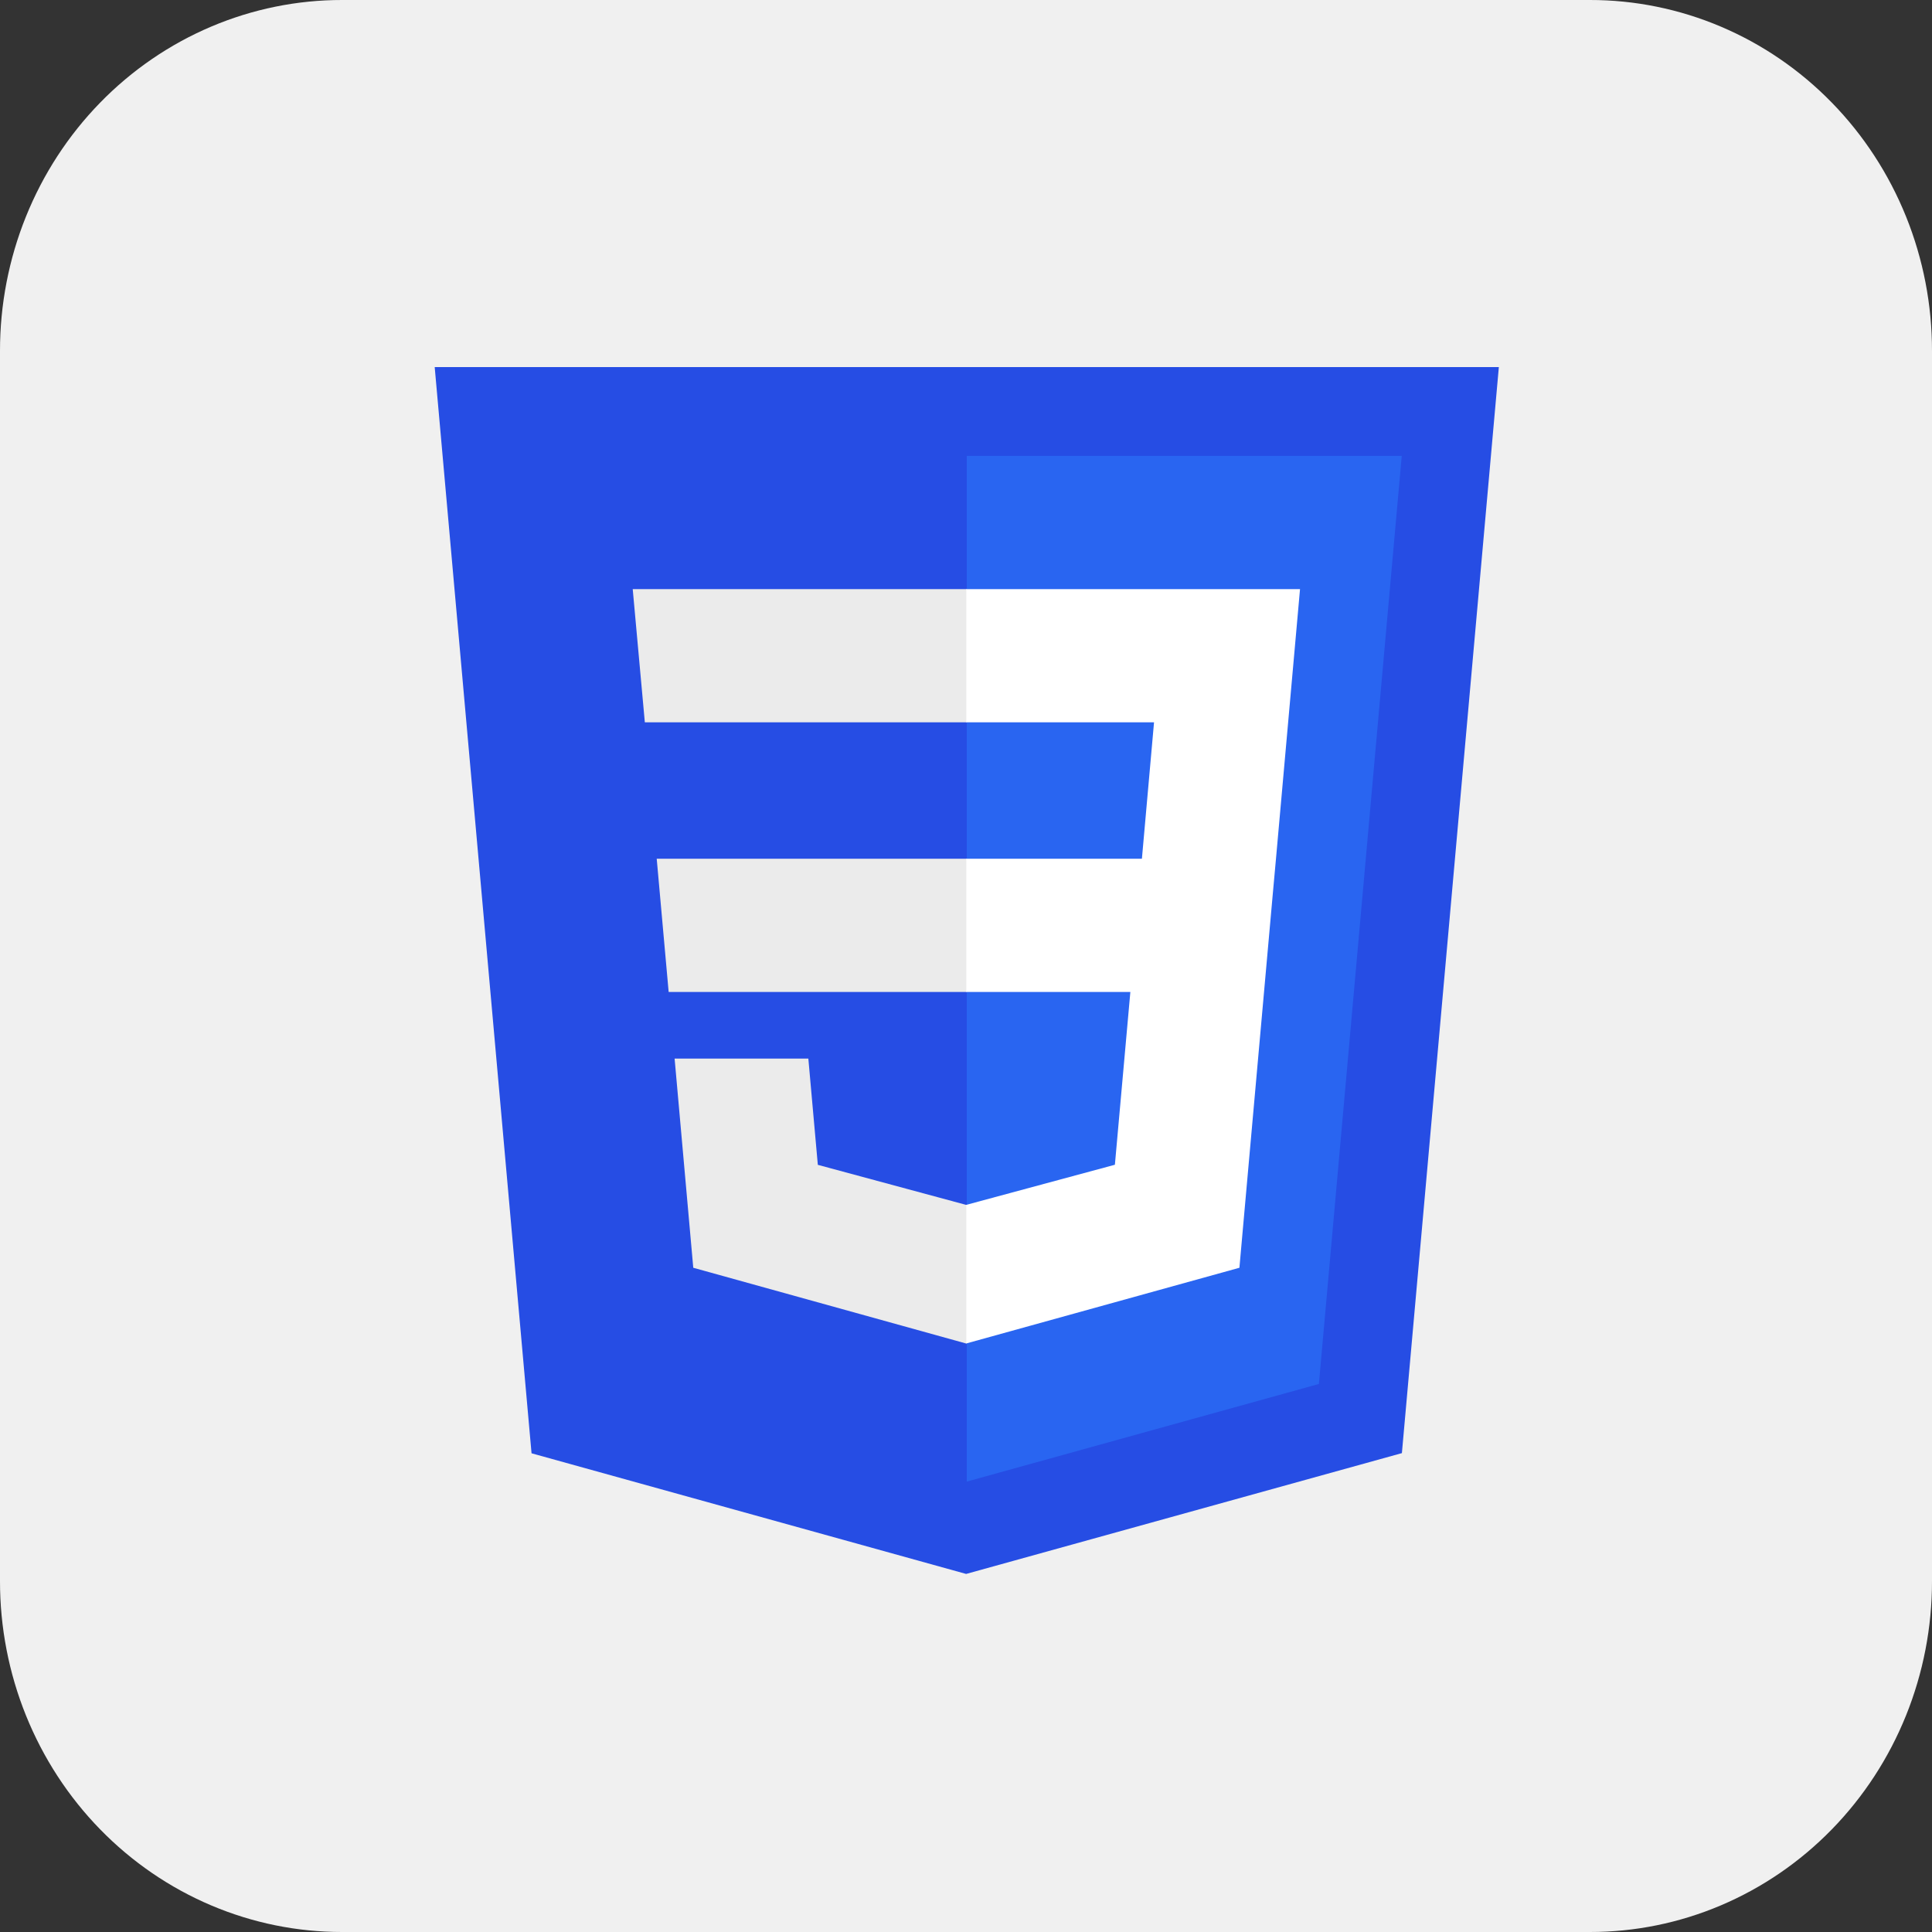 <svg width="200" height="200" viewBox="0 0 200 200" fill="none" xmlns="http://www.w3.org/2000/svg">
<rect x="0" y="0" width="200" height="200" fill="#333333" stroke="none"/>
<g clip-path="url(#clip0_7_108)">
<path d="M35.417 1.61203e-05H164.583C169.236 -0.004 173.843 0.932 178.142 2.756C182.441 4.58 186.347 7.255 189.636 10.629C192.926 14.003 195.535 18.009 197.313 22.419C199.091 26.828 200.004 31.553 200 36.325V163.675C200.004 168.447 199.091 173.172 197.313 177.581C195.535 181.991 192.926 185.997 189.636 189.371C186.347 192.745 182.441 195.42 178.142 197.244C173.843 199.068 169.236 200.004 164.583 200H35.417C30.765 200.004 26.157 199.068 21.858 197.244C17.559 195.42 13.653 192.745 10.364 189.371C7.074 185.997 4.465 181.991 2.687 177.581C0.909 173.172 -0.004 168.447 1.57173e-05 163.675V36.325C-0.004 31.553 0.909 26.828 2.687 22.419C4.465 18.009 7.074 14.003 10.364 10.629C13.653 7.255 17.559 4.58 21.858 2.756C26.157 0.932 30.765 -0.004 35.417 1.61203e-05Z" fill="#F0F0F0"/>
<path d="M100.013 162.933L55.025 150.444L45 38H155.16L145.124 150.427L100.013 162.933Z" fill="#264DE4"/>
<path d="M136.532 143.268L145.108 47.194H100.08V153.374L136.532 143.268Z" fill="#2965F1"/>
<path d="M67.983 88.898L69.219 102.689H100.08V88.898H67.983ZM65.499 60.985L66.753 74.776H100.08V60.985H65.499ZM100.08 124.714L100.02 124.73L84.661 120.583L83.679 109.584H69.835L71.767 131.238L100.017 139.08L100.08 139.063V124.714Z" fill="#EBEBEB"/>
<path d="M132.089 88.898L134.578 60.985H100.032V74.776H119.465L118.21 88.898H100.032V102.689H117.014L115.413 120.575L100.032 124.726V139.073L128.304 131.238L128.511 128.908L131.753 92.601L132.089 88.898Z" fill="white"/>
</g>
<defs>
<clipPath id="clip0_7_108">
<rect width="200" height="200" fill="white"/>
</clipPath>
</defs>
</svg>
